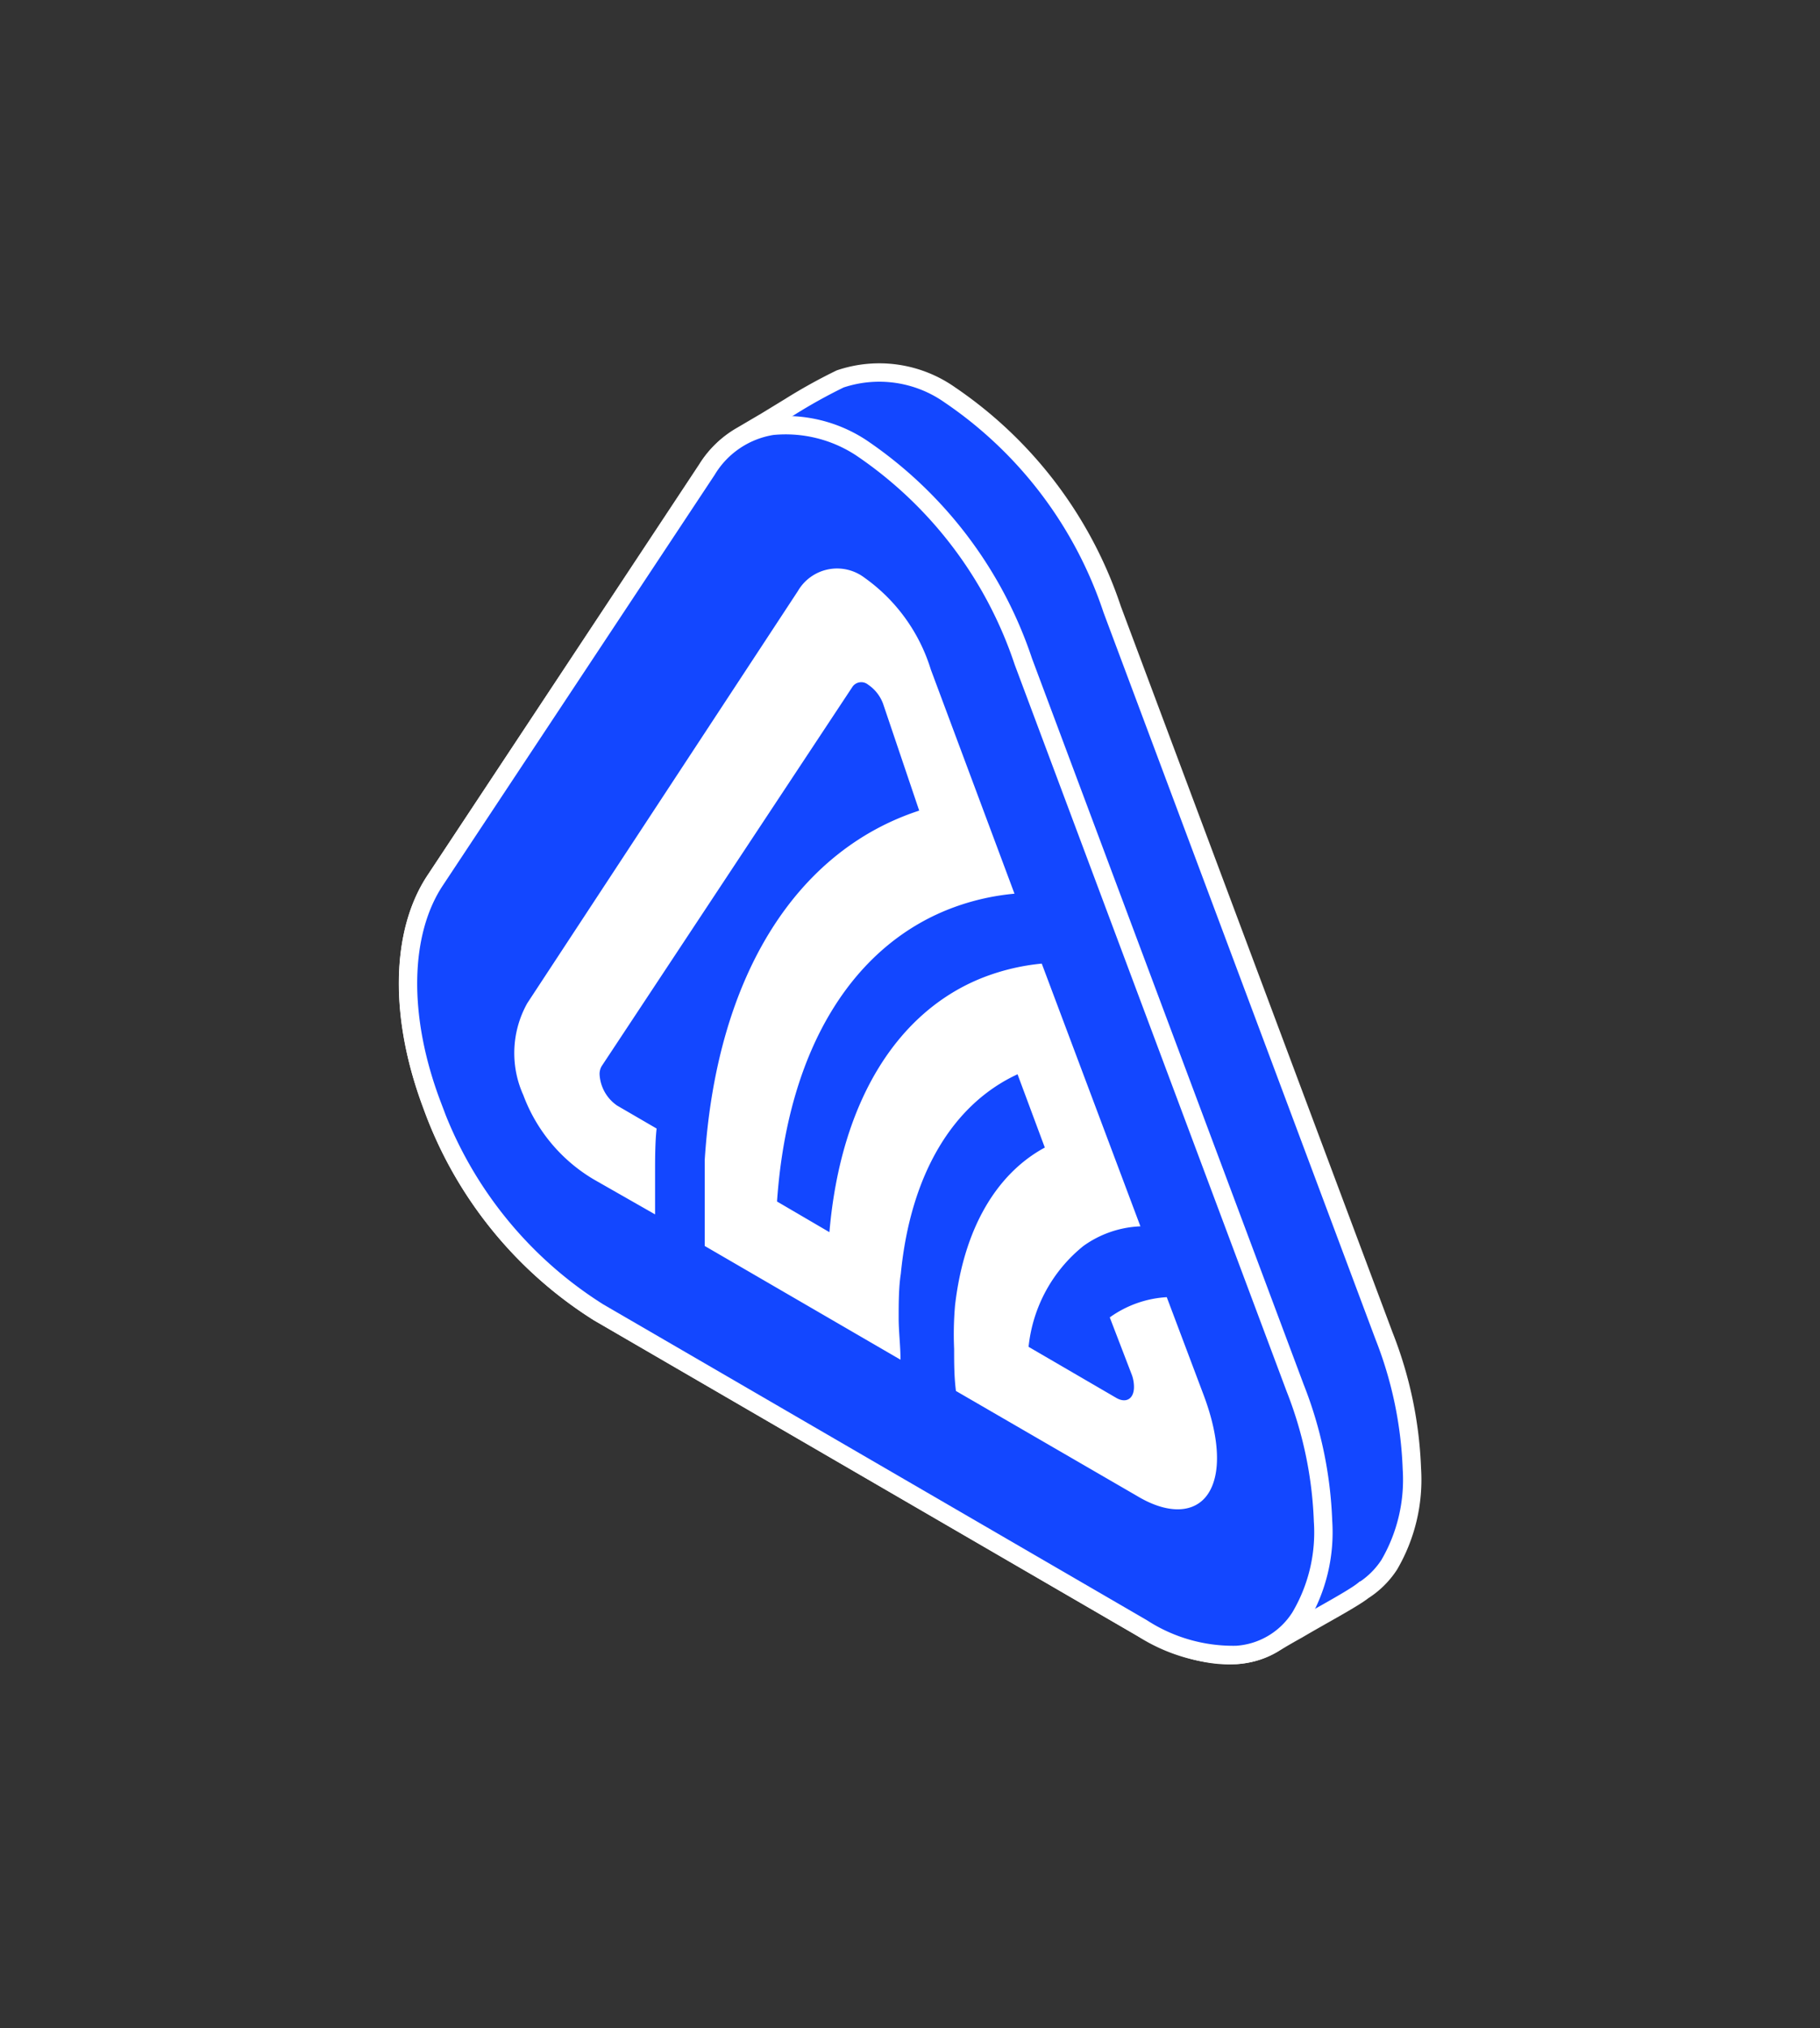 <svg id="Layer_1" data-name="Layer 1" xmlns="http://www.w3.org/2000/svg" viewBox="0 0 59.4 66.15"><rect x="0" y="0" width="59.4" height="66.15" fill="#333333" stroke="none"/><defs><style>.cls-1{fill:#1347ff;stroke:#fff;stroke-width:.6px}</style></defs><path class="cls-1" d="M14.2 28.72c-1.12 1.69-1.19 4.42-.1 7.33a13.34 13.34 0 005.44 6.76L37.27 53.1c1.75 1 3.24 1.13 4.27.52.13-.08.43-.26.81-.47.76-.45 1.8-1 2.14-1.27a2.83 2.83 0 00.85-.84 5.5 5.5 0 00.74-3.13 13.09 13.09 0 00-.91-4.34L36.3 19.88a13.66 13.66 0 00-5.3-7 4 4 0 00-3.58-.52 17.56 17.56 0 00-1.64.91l-.77.47-.8.47a3.22 3.22 0 00-1.14 1.1z"/><path class="cls-1" d="M28.1 14.6a4.49 4.49 0 00-2.9-.71 3.05 3.05 0 00-2.13 1.44L14.2 28.72c-1.12 1.69-1.2 4.42-.1 7.32a13.29 13.29 0 005.43 6.76l17.74 10.3a5.47 5.47 0 003.09.88 2.66 2.66 0 002.08-1.24 5.43 5.43 0 00.74-3.13 13.09 13.09 0 00-.91-4.34L33.4 21.58a13.61 13.61 0 00-5.3-6.98z"/><path d="M17.21 32.72a3.33 3.33 0 00-.13 3 5.37 5.37 0 002.3 2.75l2 1.14v-1.35c0-.45 0-1 .05-1.45l-1.29-.75a1.32 1.32 0 01-.57-1 .5.5 0 01.07-.29l8.19-12.38a.35.35 0 01.5-.06 1.29 1.29 0 01.49.62L30 26.44c-3.95 1.29-6.61 5.3-7 11.4v2.8l6.39 3.71c0-.46-.06-.91-.06-1.36s0-1 .07-1.44c.32-3.29 1.73-5.55 3.81-6.51l.89 2.39c-1.57.85-2.64 2.63-2.93 5.15a10.91 10.91 0 00-.03 1.42c0 .45 0 .91.06 1.37l5.92 3.43c1 .6 1.88.57 2.31-.08s.38-1.81-.14-3.2l-1.21-3.21a3.54 3.54 0 00-1.86.66l.73 1.9a1.19 1.19 0 01.06.37c0 .38-.25.54-.57.36l-2.87-1.67a4.86 4.86 0 011.79-3.29 3.42 3.42 0 011.86-.64L34 31.43a7.17 7.17 0 00-1.93.46c-2.76 1.09-4.63 4-5 8.3l-1.71-1c.35-5.06 2.54-8.43 5.81-9.61a7.81 7.81 0 011.94-.43l-2.73-7.31a5.74 5.74 0 00-2.17-3 1.48 1.48 0 00-2.17.44z" fill="#fff"/></svg>